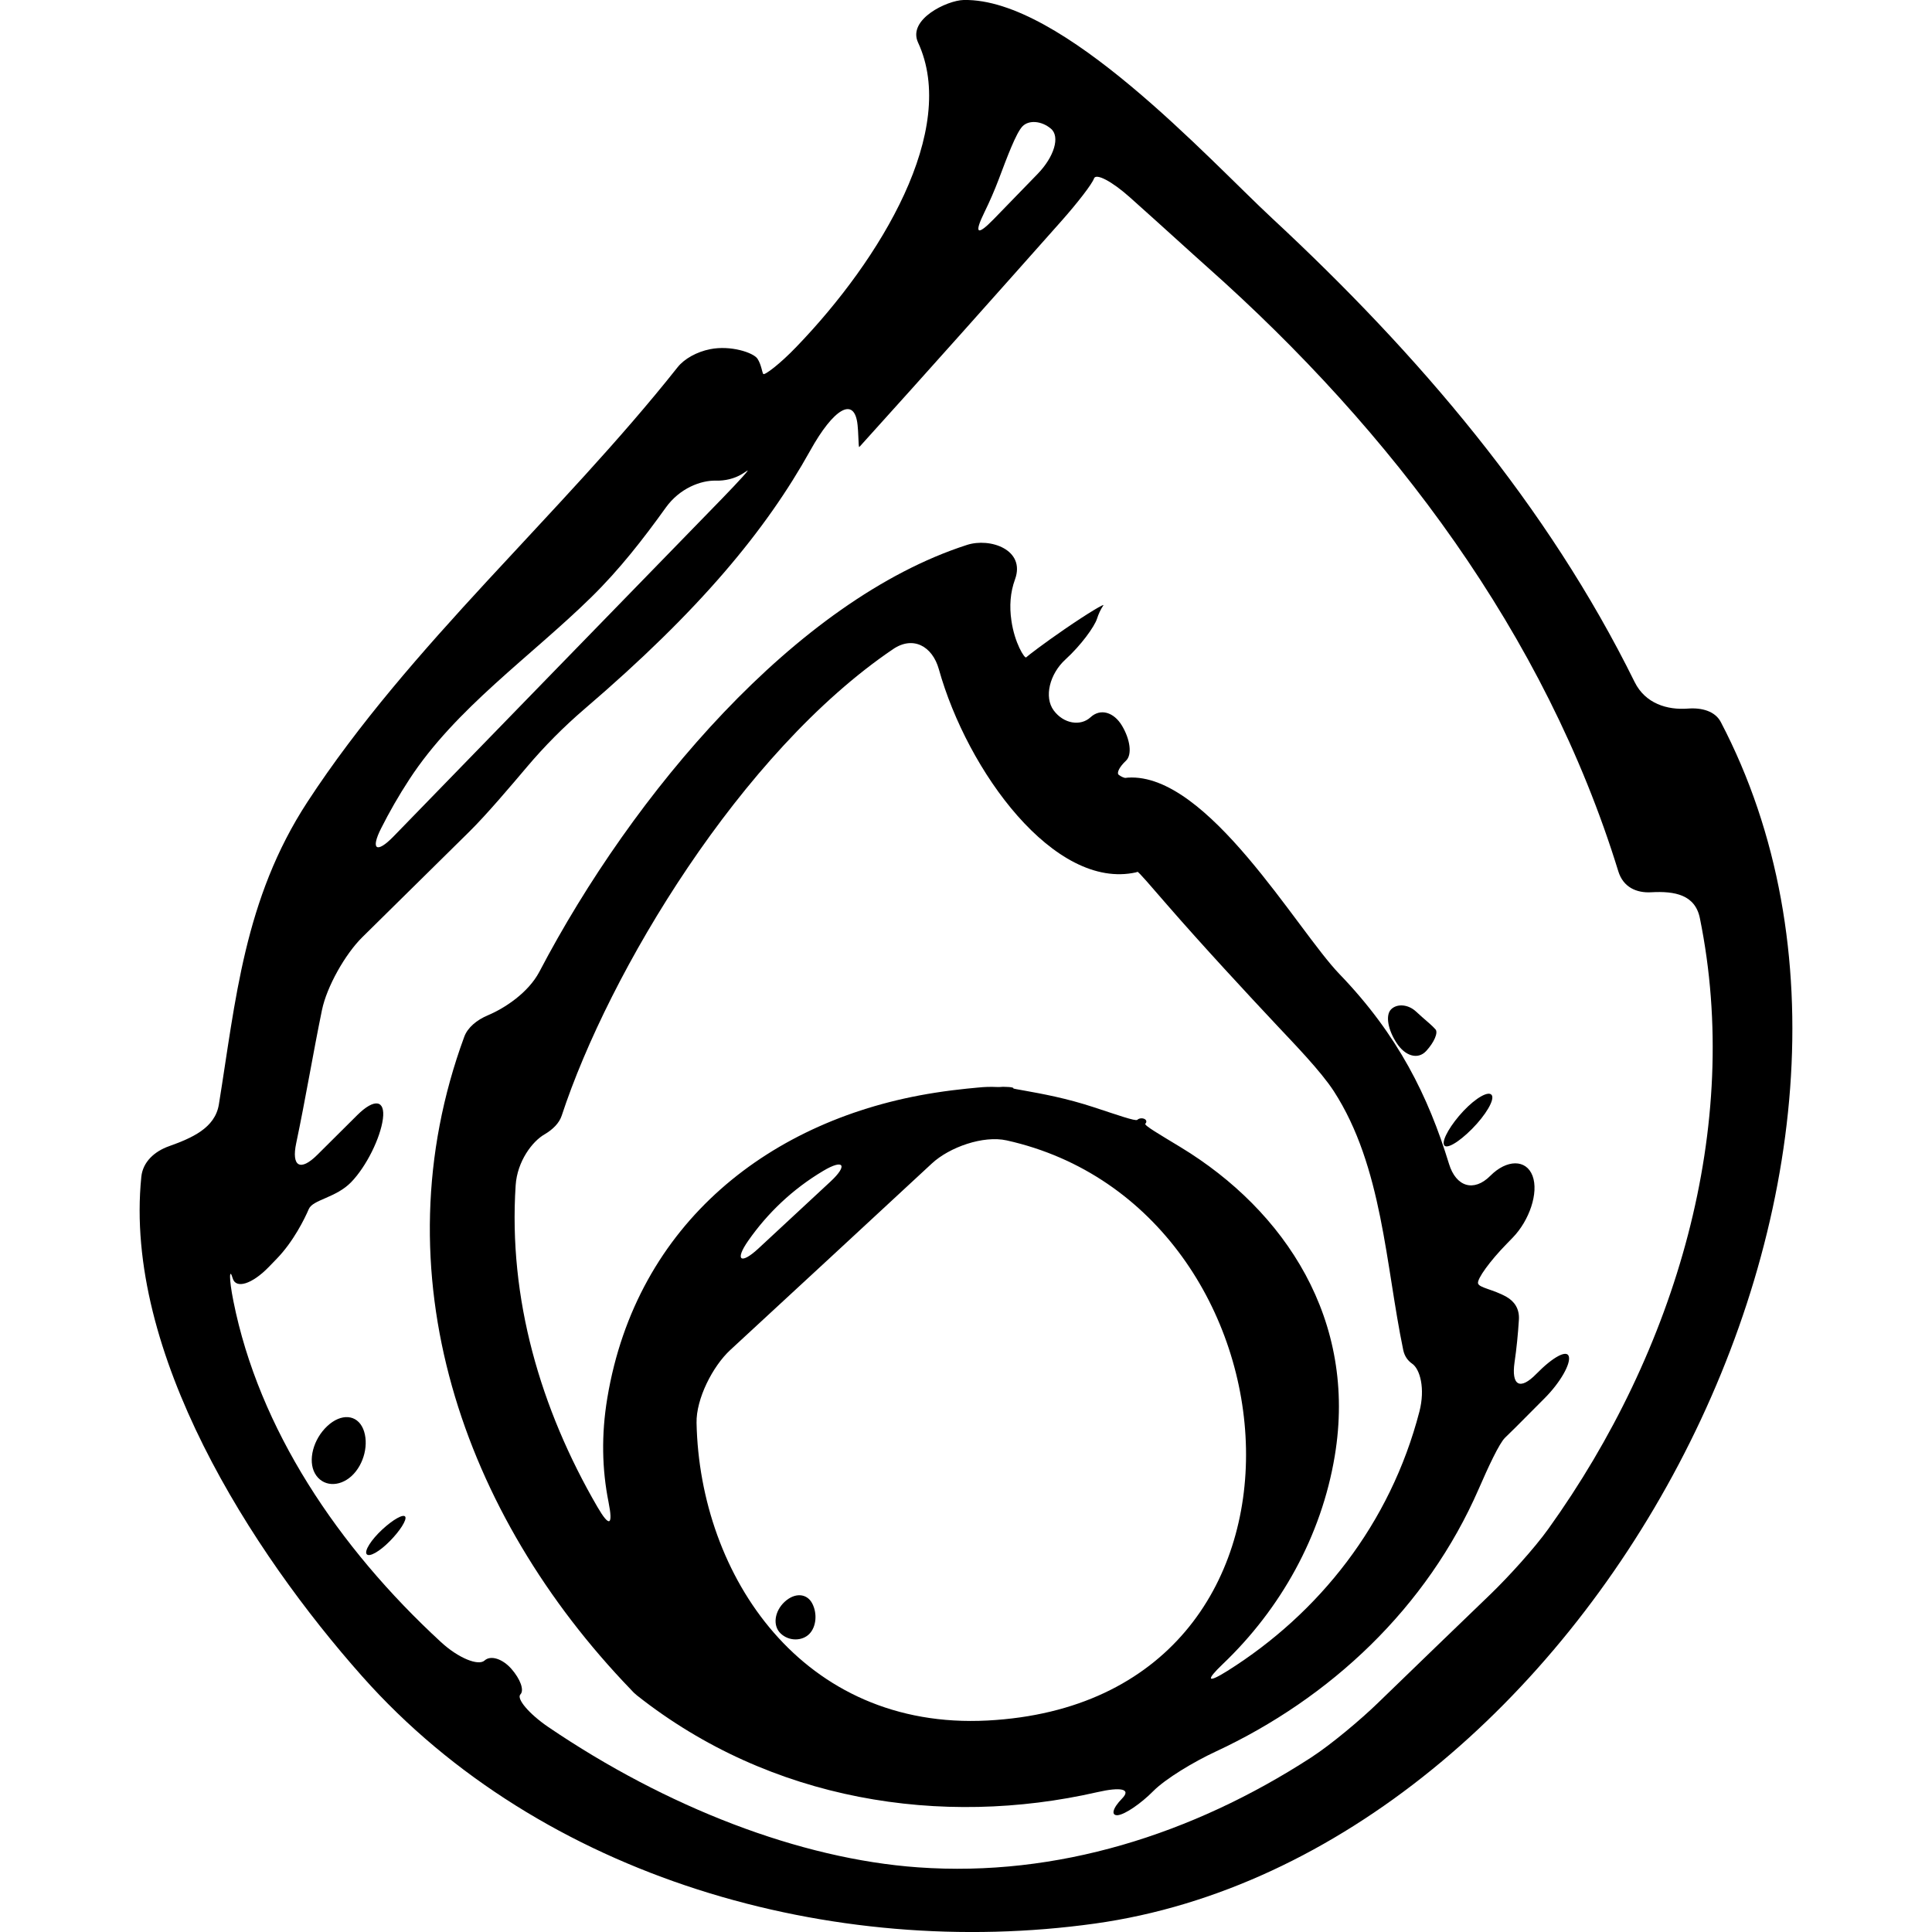 <?xml version="1.0" encoding="iso-8859-1"?>
<!-- Generator: Adobe Illustrator 16.0.0, SVG Export Plug-In . SVG Version: 6.00 Build 0)  -->
<!DOCTYPE svg PUBLIC "-//W3C//DTD SVG 1.1//EN" "http://www.w3.org/Graphics/SVG/1.1/DTD/svg11.dtd">
<svg version="1.1" id="Capa_1" xmlns="http://www.w3.org/2000/svg" xmlns:xlink="http://www.w3.org/1999/xlink" x="0px" y="0px"
	 width="44.473px" height="44.474px" viewBox="0 0 44.473 44.474" style="enable-background:new 0 0 44.473 44.474;"
	 xml:space="preserve">
<g>
	<g>
		<path d="M17.57,8.609c-0.028-0.036-0.043-0.212-0.133-0.351c-0.091-0.14-0.618-0.315-1.09-0.22
			c-0.305,0.06-0.594,0.22-0.748,0.414c-2.697,3.404-6.163,6.394-8.523,10.009c-1.461,2.239-1.651,4.577-2.038,6.963
			C4.95,25.969,4.41,26.199,3.89,26.385c-0.332,0.118-0.602,0.359-0.637,0.705c-0.411,4.047,2.535,8.628,5.086,11.5
			c4.133,4.654,10.837,6.529,16.865,5.689c11.253-1.57,19.776-17.396,14.407-27.659c-0.13-0.248-0.434-0.334-0.756-0.309
			c-0.476,0.037-0.98-0.114-1.226-0.609c-2.008-4.07-4.972-7.543-8.351-10.682C27.821,3.666,24.45-0.05,22.181,0
			c-0.379,0.009-1.296,0.444-1.048,0.979c0.932,2.008-0.849,4.98-2.797,7.001C17.954,8.38,17.598,8.645,17.57,8.609z M8.774,19.066
			c0.19-0.377,0.405-0.753,0.651-1.129c1.066-1.634,2.791-2.822,4.182-4.186c0.653-0.64,1.2-1.343,1.718-2.065
			c0.321-0.449,0.81-0.631,1.153-0.622c0.209,0.006,0.424-0.045,0.596-0.148c0.041-0.024,0.084-0.053,0.127-0.081
			c0.069-0.047-0.188,0.238-0.572,0.634c-2.525,2.597-5.053,5.191-7.574,7.789C8.669,19.654,8.524,19.558,8.774,19.066z
			 M22.661,4.885c0.122-0.249,0.231-0.5,0.326-0.75c0.195-0.517,0.404-1.079,0.551-1.228c0.146-0.149,0.438-0.127,0.653,0.055
			c0.217,0.181,0.077,0.649-0.309,1.045c-0.335,0.346-0.671,0.691-1.006,1.036C22.491,5.439,22.418,5.381,22.661,4.885z
			 M19.741,9.786c0.009,0.088,0.014,0.176,0.017,0.264c0.005,0.144,0.011,0.252,0.021,0.24c0.007-0.007,0.014-0.014,0.021-0.021
			c1.566-1.732,3.104-3.46,4.637-5.186c0.366-0.413,0.703-0.848,0.746-0.975s0.41,0.063,0.822,0.431
			c0.771,0.688,1.443,1.304,1.79,1.612c4.242,3.77,7.775,8.444,9.457,13.905c0.113,0.369,0.421,0.503,0.759,0.483
			c0.54-0.03,1.01,0.056,1.119,0.598c0.976,4.79-0.542,9.947-3.486,14.053c-0.32,0.449-0.923,1.109-1.319,1.493
			c-0.847,0.815-1.715,1.654-2.604,2.515c-0.396,0.385-1.079,0.959-1.543,1.26c-2.733,1.77-5.852,2.755-9.042,2.527
			c-2.724-0.193-5.795-1.384-8.513-3.229c-0.456-0.311-0.738-0.657-0.644-0.752c0.094-0.096-0.002-0.354-0.207-0.588
			c-0.204-0.232-0.477-0.321-0.618-0.192c-0.141,0.128-0.601-0.052-1.006-0.427c-2.375-2.189-4.188-4.91-4.775-7.844
			c-0.109-0.541-0.091-0.782-0.017-0.529c0.072,0.254,0.447,0.137,0.832-0.26c0.06-0.062,0.12-0.123,0.18-0.186
			c0.386-0.396,0.646-0.926,0.74-1.146c0.093-0.219,0.623-0.256,0.976-0.62c0.352-0.364,0.672-1.017,0.73-1.455
			c0.058-0.44-0.197-0.478-0.589-0.089c-0.309,0.308-0.615,0.613-0.921,0.916c-0.392,0.39-0.6,0.269-0.485-0.271
			c0.218-1.035,0.385-2.053,0.592-3.06c0.111-0.541,0.535-1.29,0.929-1.679c0.821-0.811,1.643-1.62,2.465-2.431
			c0.394-0.388,0.97-1.069,1.327-1.491c0.396-0.468,0.838-0.916,1.328-1.336c2.654-2.272,4.172-4.114,5.191-5.944
			C19.186,9.408,19.672,9.104,19.741,9.786z"/>
		<path d="M18.061,36.873c-0.234,0.218-0.28,0.55-0.09,0.729c0.189,0.18,0.49,0.178,0.657,0.012c0.166-0.168,0.189-0.48,0.066-0.709
			S18.296,36.656,18.061,36.873z"/>
		<path d="M17.794,33.972C17.84,33.927,17.838,33.926,17.794,33.972C17.748,34.016,17.749,34.016,17.794,33.972z"/>
		<path d="M32.828,24.195c0.189-0.205,0.283-0.43,0.214-0.502c-0.042-0.045-0.084-0.088-0.132-0.129
			c-0.113-0.098-0.22-0.191-0.321-0.285c-0.176-0.16-0.43-0.182-0.567-0.045s-0.069,0.478,0.127,0.775
			C32.344,24.309,32.636,24.4,32.828,24.195z"/>
		<path d="M11.231,23.371c-0.255,0.107-0.466,0.281-0.544,0.494C8.69,29.295,10.65,34.873,14.52,38.89
			c0.048,0.054,0.089,0.095,0.141,0.136c3.076,2.434,7.01,3.047,10.598,2.228c0.538-0.123,0.789-0.077,0.57,0.147
			c-0.219,0.223-0.262,0.397-0.097,0.383c0.165-0.018,0.529-0.265,0.814-0.553c0.284-0.287,0.935-0.677,1.436-0.91
			c2.644-1.23,4.863-3.31,6.056-6.045c0.221-0.508,0.469-1.043,0.605-1.179l0.249-0.244c0.222-0.222,0.442-0.444,0.665-0.668
			c0.366-0.368,0.6-0.791,0.557-0.958c-0.042-0.167-0.368,0.01-0.746,0.396c-0.379,0.39-0.582,0.273-0.504-0.266
			c0.047-0.32,0.079-0.648,0.1-0.98c0.015-0.252-0.105-0.422-0.287-0.525c-0.305-0.173-0.633-0.207-0.654-0.312
			c-0.021-0.104,0.273-0.512,0.658-0.906c0.046-0.047,0.091-0.094,0.137-0.141c0.387-0.396,0.606-1.039,0.46-1.426
			s-0.595-0.381-0.973,0c-0.378,0.379-0.789,0.254-0.95-0.275c-0.476-1.555-1.172-2.969-2.521-4.369
			c-0.979-1.015-3.035-4.637-4.868-4.523c-0.018,0.001-0.035,0.003-0.054,0.006c-0.029,0.005-0.101-0.026-0.157-0.068
			c-0.06-0.043,0.016-0.189,0.164-0.327c0.147-0.139,0.096-0.491-0.091-0.805c-0.186-0.312-0.495-0.408-0.725-0.195
			c-0.229,0.212-0.619,0.151-0.847-0.157c-0.229-0.308-0.093-0.842,0.269-1.173c0.363-0.331,0.668-0.756,0.727-0.938
			c0.034-0.107,0.082-0.212,0.147-0.31c0.029-0.043-0.319,0.156-0.904,0.558c-0.455,0.312-0.842,0.608-0.874,0.641
			c-0.033,0.033-0.267-0.329-0.34-0.852c-0.047-0.322-0.027-0.641,0.084-0.944c0.247-0.68-0.57-0.966-1.107-0.792
			c-3.94,1.271-7.695,5.725-9.842,9.825C12.159,22.855,11.615,23.209,11.231,23.371z M22.731,39.605
			c-4.258,0.223-6.624-3.33-6.697-6.852c-0.011-0.553,0.371-1.303,0.777-1.678c1.549-1.43,3.095-2.86,4.64-4.293
			c0.404-0.375,1.183-0.651,1.722-0.531C30.139,27.8,31.044,39.166,22.731,39.605z M17.224,28.56
			c0.446-0.638,1.021-1.188,1.727-1.608c0.475-0.283,0.571-0.129,0.167,0.246c-0.555,0.516-1.109,1.029-1.664,1.545
			C17.049,29.117,16.908,29.012,17.224,28.56z M12.93,25.681c1.086-3.304,4.125-8.368,7.63-10.74
			c0.458-0.31,0.901-0.069,1.051,0.462c0.658,2.353,2.663,5.096,4.54,4.678c0.013-0.003,0.023-0.007,0.033-0.012
			c0.02-0.009,0.315,0.335,0.676,0.752c0.802,0.924,1.866,2.072,2.552,2.802c0.377,0.402,0.991,1.033,1.292,1.496
			c1.122,1.736,1.191,4.006,1.597,5.955c0.03,0.146,0.106,0.248,0.207,0.318c0.178,0.123,0.304,0.568,0.165,1.104
			c-0.67,2.58-2.308,4.64-4.416,5.965c-0.468,0.294-0.509,0.225-0.109-0.156c1.328-1.266,2.269-2.939,2.577-4.789
			c0.521-3.126-1.14-5.646-3.549-7.109c-0.472-0.287-0.85-0.504-0.811-0.541c0.038-0.037,0.027-0.088-0.023-0.11
			c-0.052-0.024-0.124-0.015-0.162,0.022c-0.039,0.037-0.478-0.119-1.003-0.291c-0.293-0.096-0.591-0.177-0.892-0.244
			c-0.538-0.119-0.975-0.178-0.959-0.19c0.014-0.013-0.033-0.026-0.105-0.031c-0.043-0.002-0.087-0.005-0.131-0.005
			c-0.021,0-0.042,0.002-0.062,0.004c-0.034,0.004-0.113-0.001-0.178-0.002c-0.064-0.001-0.166,0-0.226,0.006
			c-0.059,0.006-0.556,0.043-1.101,0.129c-3.778,0.59-6.872,2.996-7.543,7.027c-0.141,0.846-0.122,1.646,0.028,2.395
			c0.108,0.543,0.022,0.59-0.256,0.112c-1.317-2.266-2.052-4.805-1.882-7.403c0.036-0.553,0.385-1.016,0.67-1.176
			C12.727,25.998,12.874,25.852,12.93,25.681z"/>
		<path d="M33.885,25.986c0.319-0.322,0.524-0.672,0.454-0.777c-0.07-0.107-0.363,0.059-0.652,0.365
			c-0.289,0.308-0.491,0.654-0.45,0.775S33.566,26.308,33.885,25.986z"/>
		<path d="M7.533,32.828c-0.321,0.3-0.452,0.789-0.283,1.09c0.17,0.301,0.553,0.324,0.844,0.058c0.291-0.269,0.404-0.75,0.266-1.083
			C8.219,32.558,7.854,32.527,7.533,32.828z"/>
		<path d="M8.798,35.209c-0.254,0.236-0.415,0.49-0.358,0.566c0.058,0.076,0.296-0.058,0.532-0.298
			c0.237-0.239,0.396-0.493,0.357-0.563C9.289,34.843,9.052,34.974,8.798,35.209z"/>
	</g>
</g>
<g>
</g>
<g>
</g>
<g>
</g>
<g>
</g>
<g>
</g>
<g>
</g>
<g>
</g>
<g>
</g>
<g>
</g>
<g>
</g>
<g>
</g>
<g>
</g>
<g>
</g>
<g>
</g>
<g>
</g>
</svg>

